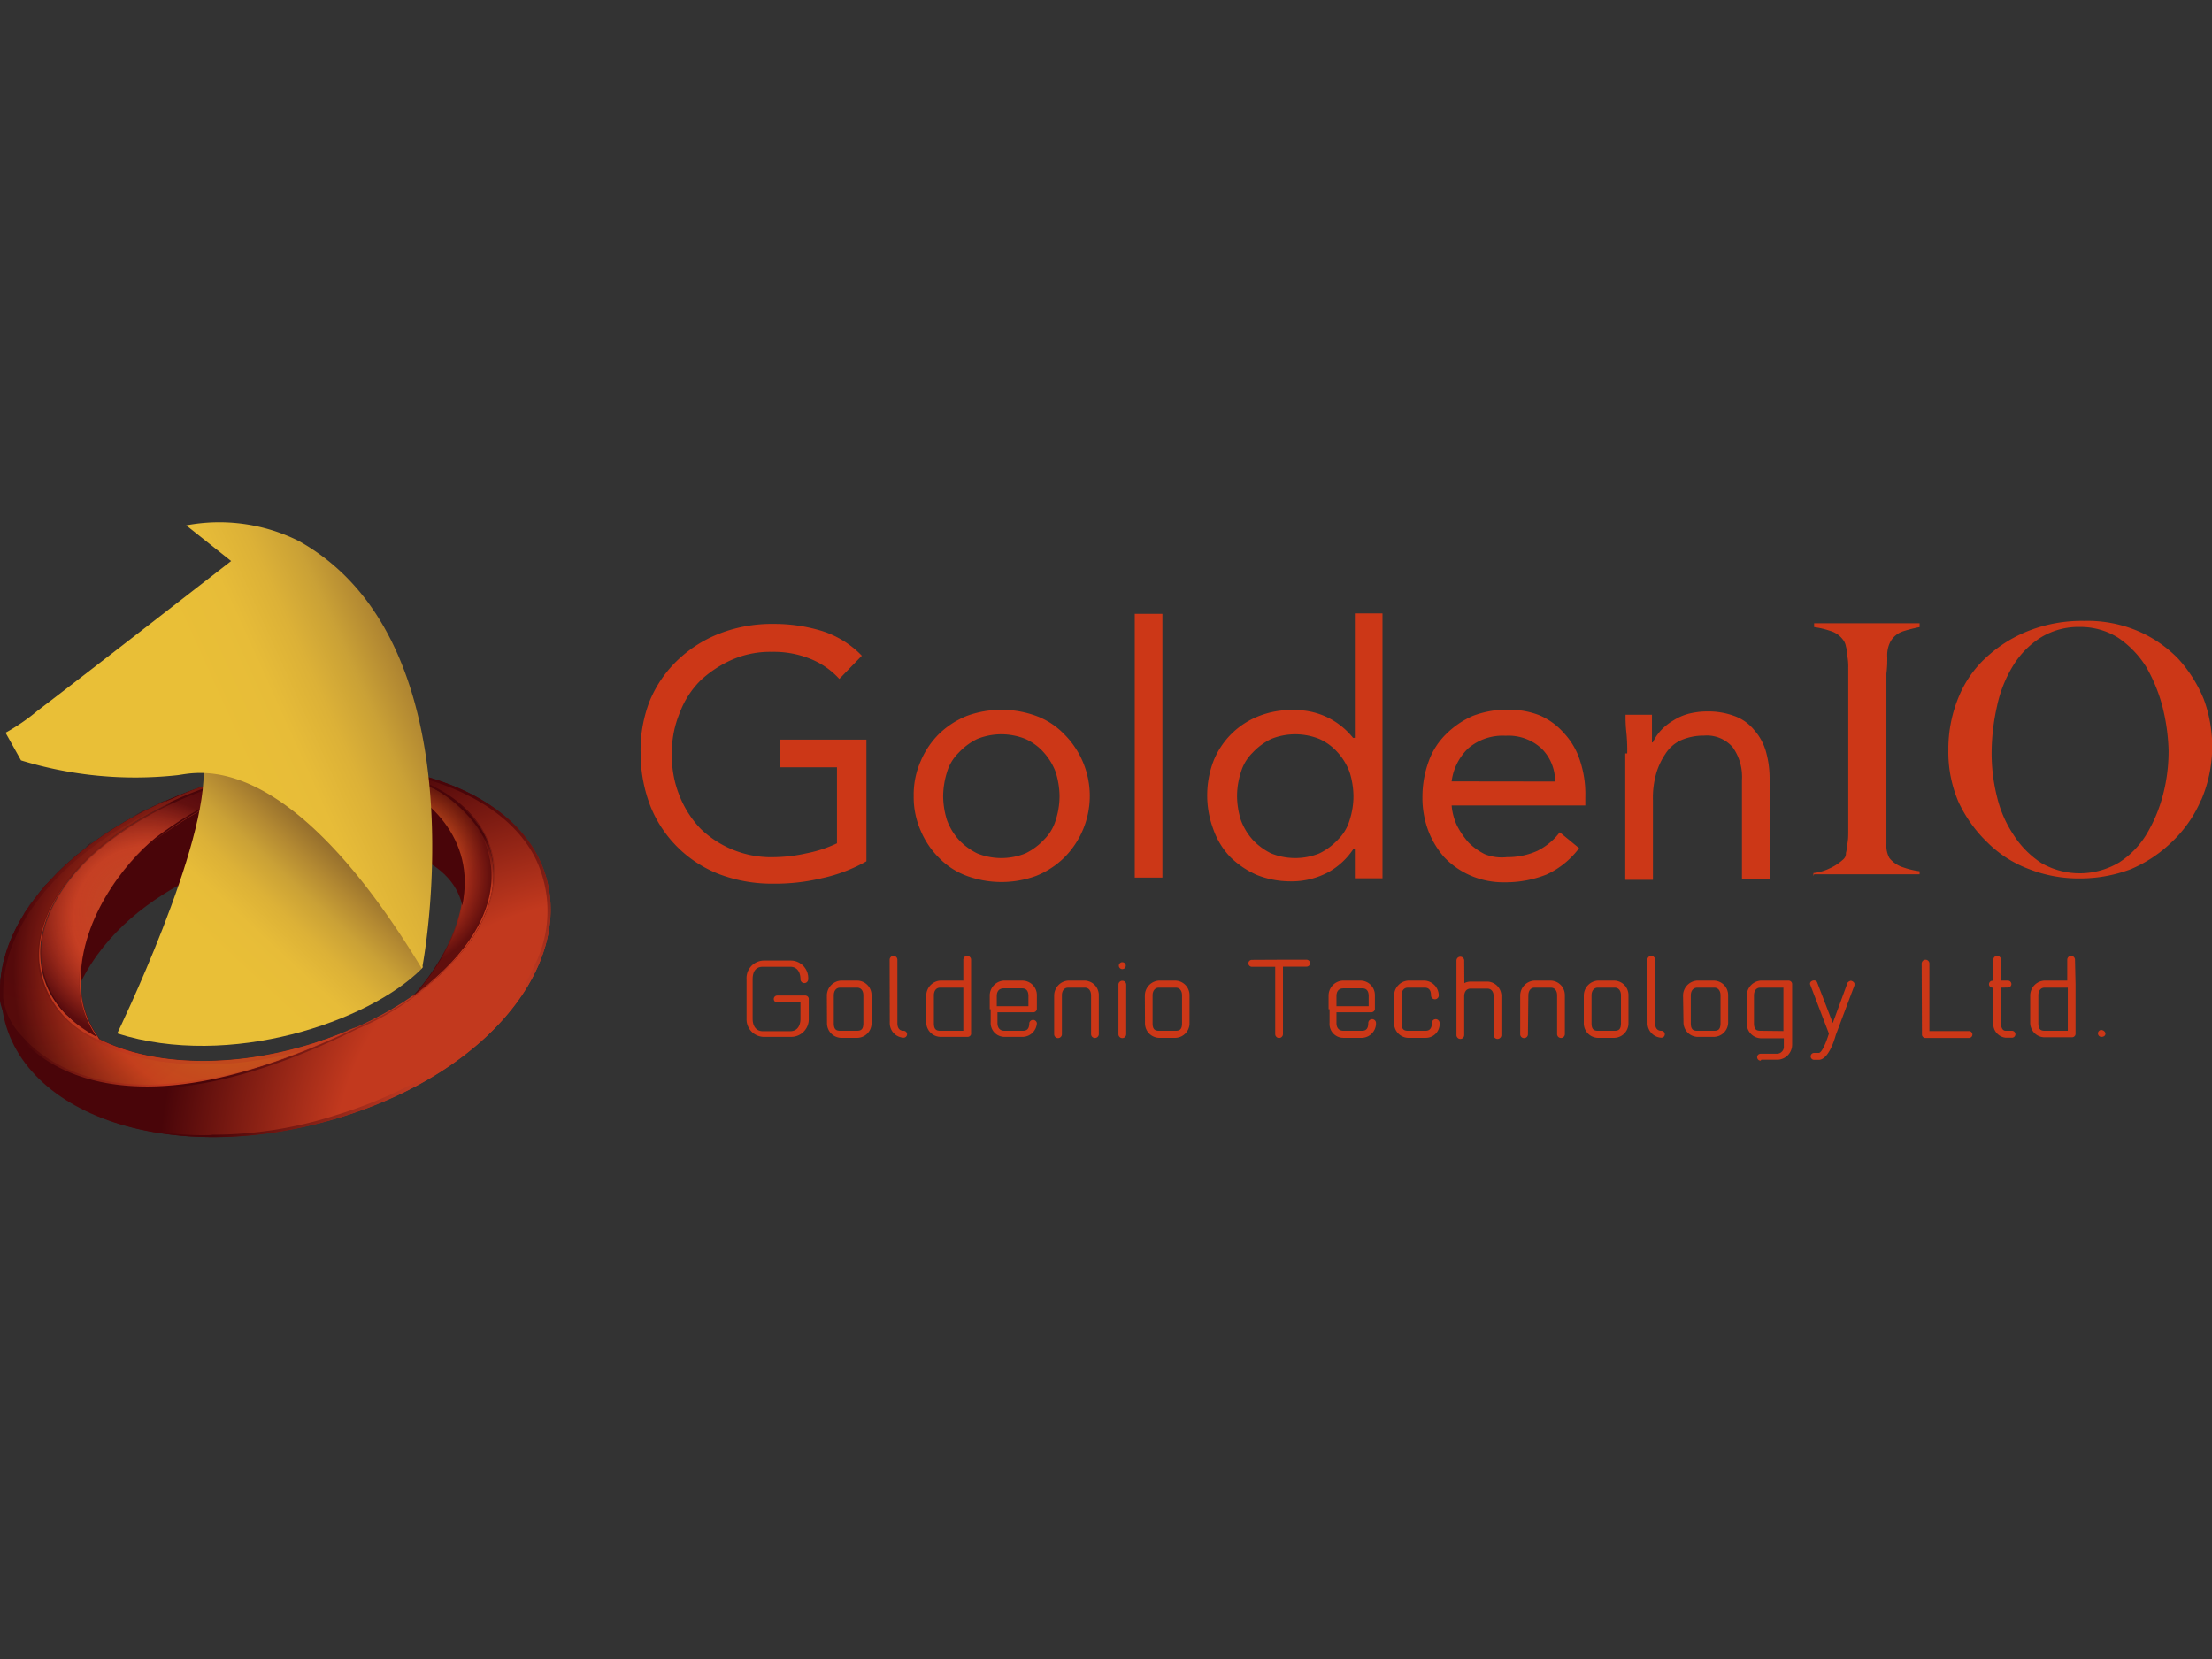 <svg xmlns="http://www.w3.org/2000/svg" xmlns:xlink="http://www.w3.org/1999/xlink" viewBox="0 0 160 120"><rect x="0" y="0" width="160" height="120" fill="#333333" stroke="none"/><defs><style>.cls-1,.cls-8{fill:none;}.cls-1{stroke:#b5b5b6;stroke-miterlimit:10;stroke-width:0.3px;}.cls-2{fill:url(#未命名漸層_4);}.cls-3{fill:url(#未命名漸層_4-2);}.cls-4{fill:url(#未命名漸層_4-3);}.cls-5{opacity:0.2;fill:url(#未命名漸層_11);}.cls-15,.cls-21,.cls-5{isolation:isolate;}.cls-6{fill:url(#未命名漸層_4-4);}.cls-7{fill:url(#未命名漸層_9);}.cls-9{fill:url(#未命名漸層_4-16);}.cls-10{fill:url(#未命名漸層_7);}.cls-11{fill:url(#未命名漸層_4-41);}.cls-12{fill:url(#未命名漸層_4-42);}.cls-13{fill:url(#未命名漸層_6);}.cls-14{fill:url(#未命名漸層_4-80);}.cls-15{opacity:0.7;fill:url(#未命名漸層_5);}.cls-16{fill:url(#未命名漸層_4-81);}.cls-17{fill:#490509;}.cls-18{fill:url(#未命名漸層_4-82);}.cls-19{fill:url(#未命名漸層_3);}.cls-20{fill:url(#未命名漸層_3-2);}.cls-21{opacity:0.1;fill:url(#未命名漸層_2);}.cls-22{fill:#cc3717;}</style><radialGradient id="未命名漸層_4" cx="448.62" cy="-1413.26" r="33.15" gradientTransform="matrix(0.75, 0, 0, -0.75, -296.18, -978.38)" gradientUnits="userSpaceOnUse"><stop offset="0" stop-color="#c2391e"/><stop offset="0.61" stop-color="#c2391e"/><stop offset="1" stop-color="#490509"/></radialGradient><radialGradient id="未命名漸層_4-2" cx="433.15" cy="-1388.94" r="9.12" xlink:href="#未命名漸層_4"/><radialGradient id="未命名漸層_4-3" cx="32.94" cy="-454.22" r="9.06" gradientTransform="matrix(1, 0, 0, -1, 0, -385)" xlink:href="#未命名漸層_4"/><radialGradient id="未命名漸層_11" cx="29.6" cy="-445.45" r="5.34" gradientTransform="matrix(1, 0, 0, -1, 0, -385)" gradientUnits="userSpaceOnUse"><stop offset="0.31" stop-color="#ec9c14"/><stop offset="1" stop-color="#c2391e"/></radialGradient><radialGradient id="未命名漸層_4-4" cx="419.4" cy="-1400.37" r="22.36" xlink:href="#未命名漸層_4"/><radialGradient id="未命名漸層_9" cx="419.4" cy="-1400.37" r="22.36" gradientTransform="matrix(0.75, 0, 0, -0.75, -296.18, -978.38)" gradientUnits="userSpaceOnUse"><stop offset="0" stop-color="#fff"/><stop offset="1" stop-color="#fff" stop-opacity="0"/></radialGradient><radialGradient id="未命名漸層_4-16" cx="398.77" cy="-1396.61" r="0.04" xlink:href="#未命名漸層_4"/><radialGradient id="未命名漸層_7" cx="448.62" cy="-1413.26" r="33.15" gradientTransform="matrix(0.75, 0, 0, -0.75, -296.18, -978.38)" gradientUnits="userSpaceOnUse"><stop offset="0.4" stop-color="#c2391e"/><stop offset="0.45" stop-color="#ba3821"/><stop offset="1" stop-color="#490509"/></radialGradient><radialGradient id="未命名漸層_4-41" cx="453.34" cy="-1417.65" r="43.11" xlink:href="#未命名漸層_4"/><radialGradient id="未命名漸層_4-42" cx="418.89" cy="-1396.2" r="22.36" xlink:href="#未命名漸層_4"/><radialGradient id="未命名漸層_6" cx="416.55" cy="-1398.15" r="20.41" gradientTransform="matrix(0.75, 0, 0, -0.75, -296.18, -978.38)" gradientUnits="userSpaceOnUse"><stop offset="0" stop-color="#be6c1c"/><stop offset="0.61" stop-color="#c2391e"/><stop offset="1" stop-color="#490509"/></radialGradient><radialGradient id="未命名漸層_4-80" cx="409.16" cy="-1393.26" r="11.73" xlink:href="#未命名漸層_4"/><radialGradient id="未命名漸層_5" cx="408.67" cy="-1392.42" r="15" gradientTransform="matrix(0.75, 0, 0, -0.75, -296.18, -978.38)" gradientUnits="userSpaceOnUse"><stop offset="0" stop-color="#be5326"/><stop offset="1" stop-color="#da3a30" stop-opacity="0"/></radialGradient><radialGradient id="未命名漸層_4-81" cx="21.54" cy="-1045.22" r="28.3" gradientTransform="matrix(1, 0, 0, -1, -16.72, -961.49)" xlink:href="#未命名漸層_4"/><radialGradient id="未命名漸層_4-82" cx="7.92" cy="-449.59" r="18.15" gradientTransform="matrix(1, 0, 0, -1, 0, -385)" xlink:href="#未命名漸層_4"/><linearGradient id="未命名漸層_3" x1="29.33" y1="-1035.01" x2="43.48" y2="-1019.7" gradientTransform="matrix(1, 0, 0, -1, -16.72, -961.49)" gradientUnits="userSpaceOnUse"><stop offset="0.27" stop-color="#e9bf37"/><stop offset="0.41" stop-color="#e7bc38"/><stop offset="0.52" stop-color="#dcb137"/><stop offset="0.62" stop-color="#caa136"/><stop offset="0.71" stop-color="#b38932"/><stop offset="0.81" stop-color="#946d2c"/><stop offset="0.89" stop-color="#704e23"/><stop offset="0.98" stop-color="#4a2a13"/><stop offset="1" stop-color="#40220f"/></linearGradient><linearGradient id="未命名漸層_3-2" x1="27.24" y1="-1020.67" x2="53.92" y2="-1008.62" xlink:href="#未命名漸層_3"/><radialGradient id="未命名漸層_2" cx="2.87" cy="-450.99" r="15.12" gradientTransform="matrix(1, 0, 0, -1, 0, -385)" gradientUnits="userSpaceOnUse"><stop offset="0.2" stop-color="#c2391e"/><stop offset="0.37" stop-color="#c33d1e"/><stop offset="0.52" stop-color="#c7481d"/><stop offset="0.66" stop-color="#cd581b"/><stop offset="0.8" stop-color="#d76f18"/><stop offset="0.94" stop-color="#e48d15"/><stop offset="1" stop-color="#ec9c14"/></radialGradient></defs><title>goldenio</title><g id="Silver"><g id="GoldenIO"><g id="logo"><path class="cls-1" d="M34.06,61c3.09,5.78-4.15,14.08-15,16.55C10,79.58,4.1,75.93,4.61,70.66c.45-4.43,5.39-9.37,11.72-11.95C23.46,55.9,31.59,56.35,34.06,61Z"/><path class="cls-2" d="M39,62.13c-2.69-5.55-11.61-8.08-20.7-6.23C8.54,57.92.07,64.6.07,71.67c0,8.41,11.39,13.07,24.35,9.2C36.19,77.33,42.14,68.64,39,62.13ZM22.79,75.43c-10.1,3.2-19.35.28-19.86-5.95-.45-5.55,6.4-11.33,14.81-13.3,7.85-1.85,15.43.06,17.45,4.54C37.37,65.78,32.21,72.45,22.79,75.43Z"/><path class="cls-3" d="M34.45,59.49a9.41,9.41,0,0,0-7.4-3.7c12.73,6.11,2.75,16.32,2.75,16.32C36.75,67.29,36.47,62,34.45,59.49Z"/><path class="cls-4" d="M34.45,59.49a9.41,9.41,0,0,0-7.4-3.7h.06a9.43,9.43,0,0,1,7,3.53c2.36,2.92,2.41,7.85-4.32,12.79C36.75,67.29,36.47,62,34.45,59.49Z"/><path class="cls-5" d="M34.4,59.66a9.88,9.88,0,0,0-7.24-3.87c12.68,6.11,2.69,16.32,2.69,16.32C36.47,67.12,36.36,62.24,34.4,59.66Z"/><path class="cls-6" d="M25.81,74.3a32.32,32.32,0,0,1-3.09,1.18c-10.1,3.14-19.35.22-19.86-6-.34-4.26,3.65-8.64,9.37-11.33L12,57.92h0C5.11,61,0,66.23,0,71.72v.39C.23,72.57,5.56,84.35,25.81,74.3Z"/><path class="cls-7" d="M11.45,78.18a12.92,12.92,0,0,1-8.75-3A9,9,0,0,1,.23,72v-.34c0-4.82,4.15-9.82,10.6-13-5.27,2.92-8.41,7-8.08,10.83.34,4.43,5.1,7.4,11.89,7.4a25.84,25.84,0,0,0,7-1,27.81,27.81,0,0,1-10.21,2.3Z"/><path class="cls-8" d="M9.71,59.55c-.34.17-.62.39-.9.56H8.76c-.28.22-.56.39-.84.62l-.06.06a9.77,9.77,0,0,0-.79.67.05.05,0,0,0-.06.06c-.11.11-.28.22-.39.34h0c-.11.11-.28.22-.39.34l-.06.06-.34.34-.06.06a1.49,1.49,0,0,0-.28.34L5.45,63a1.49,1.49,0,0,0-.28.34l-.06.06c-.11.11-.17.22-.28.34h0c-.06.11-.17.22-.28.39a.05.05,0,0,1-.06.06,4.68,4.68,0,0,0-.45.67.05.05,0,0,1-.06.06,4.18,4.18,0,0,0-.39.67.05.05,0,0,1-.06.06,2.74,2.74,0,0,0-.17.39v.06l-.17.34a.05.05,0,0,1-.06.06A2,2,0,0,1,3,66.9C3,67,3,67,2.93,67s-.06.22-.11.34,0,.06-.06.06a.83.83,0,0,0-.06.39v.06c.22-.06.22.06.22.17V68a.83.83,0,0,0-.06.39v.06c0,.11-.06.22-.06.34v.9c.5,6.23,9.76,9.14,19.86,5.95a4.4,4.4,0,0,0,.79-.28c.06,0,.06,0,.06-.06a3.9,3.9,0,0,0,.73-.28c.06,0,.06,0,.06-.06A3.9,3.9,0,0,0,25,74.7h.06a3.9,3.9,0,0,1,.73-.28c7.46-3.31,11.28-9.09,9.37-13.52-2-4.66-9.54-6.51-17.45-4.66a30.32,30.32,0,0,0-5.5,1.91,18.91,18.91,0,0,0-2.52,1.4Z"/><path class="cls-2" d="M9.55,59.1a11.87,11.87,0,0,1,1.18-.62C10.33,58.71,9.94,58.88,9.55,59.1Z"/><path class="cls-2" d="M11.4,58.15c.22-.11.39-.17.62-.28A2.07,2.07,0,0,1,11.4,58.15Z"/><path class="cls-2" d="M10.78,58.48c.22-.11.39-.17.62-.28A3,3,0,0,0,10.78,58.48Z"/><path class="cls-2" d="M5.23,62.13a2.81,2.81,0,0,1,.45-.39C5.51,61.91,5.34,62,5.23,62.13Z"/><path class="cls-2" d="M8.37,59.83c.39-.22.73-.45,1.12-.67C9.1,59.38,8.76,59.61,8.37,59.83Z"/><path class="cls-2" d="M5.73,61.74c.17-.17.34-.28.45-.39C6,61.46,5.9,61.63,5.73,61.74Z"/><path class="cls-2" d="M7.25,60.56a6.86,6.86,0,0,1,1.07-.67A8.14,8.14,0,0,0,7.25,60.56Z"/><path class="cls-2" d="M6.69,61c.17-.11.34-.28.5-.39A5.43,5.43,0,0,1,6.69,61Z"/><path class="cls-2" d="M3.15,67.12c0-.06,0-.06.06-.06S3.15,67.07,3.15,67.12Z"/><path class="cls-2" d="M24.36,74.87c-.06,0-.06,0-.06.06Z"/><path class="cls-2" d="M23.63,75.2c-.06,0-.06,0-.06.06S23.57,75.2,23.63,75.2Z"/><path class="cls-9" d="M2.93,69.14v-.06C2.87,69.09,2.93,69.09,2.93,69.14Z"/><path class="cls-2" d="M.57,68.58a2.73,2.73,0,0,1,.17-.39C.63,68.3.63,68.47.57,68.58Z"/><path class="cls-2" d="M.29,69.59A3.57,3.57,0,0,1,.4,69.2C.35,69.37.35,69.42.29,69.59Z"/><path class="cls-2" d="M.74,68.13c.06-.17.11-.28.17-.45C.85,67.85.79,68,.74,68.13Z"/><path class="cls-2" d="M.18,70.15a1.24,1.24,0,0,0,.06-.45A1.39,1.39,0,0,1,.18,70.15Z"/><path class="cls-2" d="M3.26,66.73c0-.06,0-.06.06-.06A.05.05,0,0,0,3.26,66.73Z"/><path class="cls-2" d="M.4,69.14a1.47,1.47,0,0,1,.17-.45A3.86,3.86,0,0,0,.4,69.14Z"/><path class="cls-2" d="M.12,70.6c0-.17.06-.28.06-.39A1.1,1.1,0,0,0,.12,70.6Z"/><path class="cls-2" d="M0,71.11c0-.17.06-.28.06-.45A1.09,1.09,0,0,1,0,71.11Z"/><path class="cls-2" d="M1.47,66.62a2,2,0,0,1,.28-.45A1.41,1.41,0,0,0,1.47,66.62Z"/><path class="cls-2" d="M3.09,64.26a1.31,1.31,0,0,1,.39-.39Z"/><path class="cls-2" d="M2.7,64.77A2.44,2.44,0,0,1,3,64.38C2.93,64.49,2.81,64.66,2.7,64.77Z"/><path class="cls-2" d="M3.49,63.87a2.59,2.59,0,0,1,.39-.39A1.31,1.31,0,0,0,3.49,63.87Z"/><path class="cls-2" d="M2.37,65.22a2.37,2.37,0,0,1,.28-.39A2.37,2.37,0,0,0,2.37,65.22Z"/><path class="cls-2" d="M4.78,62.58a2.81,2.81,0,0,1,.45-.39C5.06,62.24,4.95,62.41,4.78,62.58Z"/><path class="cls-2" d="M1,67.57c.17-.28.28-.56.45-.9C1.24,67,1.08,67.29,1,67.57Z"/><path class="cls-2" d="M1.69,66.17A1,1,0,0,1,2,65.78C1.92,65.89,1.8,66,1.69,66.17Z"/><path class="cls-2" d="M2,65.67c.11-.17.17-.28.28-.45A3.13,3.13,0,0,1,2,65.67Z"/><path class="cls-2" d="M6.18,61.29a3.21,3.21,0,0,0,.45-.39A1,1,0,0,1,6.18,61.29Z"/><path class="cls-2" d="M4.72,64a.05.05,0,0,1,.06-.06A.05.05,0,0,0,4.72,64Z"/><path class="cls-2" d="M4.22,64.77a.05.05,0,0,1,.06-.06A.05.05,0,0,0,4.22,64.77Z"/><path class="cls-2" d="M7.08,61.46Z"/><path class="cls-2" d="M4.72,62.58l-.79.79A10.31,10.31,0,0,1,4.72,62.58Z"/><path class="cls-2" d="M3.77,65.55a.05.05,0,0,1,.06-.06C3.77,65.5,3.77,65.5,3.77,65.55Z"/><path class="cls-2" d="M3.43,66.34a.05.05,0,0,1,.06-.06C3.43,66.28,3.43,66.28,3.43,66.34Z"/><path class="cls-10" d="M39,62.13c-2.69-5.55-11.61-8.08-20.7-6.23a33.5,33.5,0,0,0-6.23,2h0l.28.22h0a27.6,27.6,0,0,1,5.5-1.91c7.85-1.85,15.43.06,17.45,4.54s-1.85,10.21-9.37,13.52h0C7,83.62.68,75.15.18,72.51.91,80.36,12,84.63,24.47,80.87,36.19,77.33,42.14,68.64,39,62.13Z"/><path class="cls-11" d="M15.32,82.1A19.53,19.53,0,0,1,4.83,79.47,9.51,9.51,0,0,1,.51,74.08c1.29,2.08,4.43,4.66,10.15,4.66h0c4.32,0,9.42-1.46,15.2-4.32A20,20,0,0,0,34.12,68c1.74-2.52,2.13-5.16,1.12-7.35-1.07-2.36-3.59-4.1-7.07-4.88,5,.79,9,3.09,10.6,6.4a8.74,8.74,0,0,1-.06,7.57c-2.08,4.77-7.46,8.81-14.47,10.94a29.28,29.28,0,0,1-8.92,1.4Z"/><path class="cls-12" d="M6.69,61.79c.11-.11.28-.22.39-.34A2.44,2.44,0,0,1,6.69,61.79Z"/><path class="cls-12" d="M.4,69.2c0-.06,0-.06.06-.06S.4,69.14.4,69.2Z"/><path class="cls-12" d="M2.31,65.27a.05.05,0,0,1,.06-.06Z"/><path class="cls-12" d="M3,64.32a.05.05,0,0,1,.06-.06Z"/><path class="cls-12" d="M.07,72.57c0-.17-.06-.28-.06-.45A1.39,1.39,0,0,0,.07,72.57Z"/><path class="cls-12" d="M2.65,64.82h0C2.7,64.77,2.65,64.77,2.65,64.82Z"/><path class="cls-12" d="M2,65.78a.05.05,0,0,1,.06-.06C2,65.67,2,65.72,2,65.78Z"/><path class="cls-12" d="M6.35,62.13a2.44,2.44,0,0,1,.39-.34A2.44,2.44,0,0,1,6.35,62.13Z"/><path class="cls-12" d="M.23,69.65c0-.06,0-.06.06-.06A.05.05,0,0,1,.23,69.65Z"/><path class="cls-12" d="M8.82,60.11a4.84,4.84,0,0,1,.9-.56A7.86,7.86,0,0,0,8.82,60.11Z"/><path class="cls-12" d="M.91,67.68c0-.06.06-.06.06-.11S1,67.68.91,67.68Z"/><path class="cls-12" d="M12.24,58.09a26.86,26.86,0,0,0-2.52,1.4C10.56,59,11.4,58.54,12.24,58.09Z"/><path class="cls-12" d="M.57,68.69c0-.06.06-.06.06-.11S.57,68.64.57,68.69Z"/><path class="cls-12" d="M3.82,63.48l.06-.06Z"/><path class="cls-12" d="M.12,70.21V70.1C.18,70.15.12,70.15.12,70.21Z"/><path class="cls-12" d="M1.41,66.73a.05.05,0,0,1,.06-.06A.05.05,0,0,0,1.41,66.73Z"/><path class="cls-12" d="M7.13,61.4c.28-.22.5-.45.79-.67C7.64,61,7.36,61.18,7.13,61.4Z"/><path class="cls-12" d="M8,60.78a8,8,0,0,1,.84-.62A3.27,3.27,0,0,0,8,60.78Z"/><path class="cls-12" d="M23.51,75.2a4.4,4.4,0,0,0-.79.28C23,75.37,23.29,75.31,23.51,75.2Z"/><path class="cls-12" d="M3.77,65.5c.11-.22.28-.45.39-.67C4,65,3.94,65.22,3.77,65.5Z"/><path class="cls-12" d="M24.36,74.92a6.29,6.29,0,0,0-.73.28A2.82,2.82,0,0,1,24.36,74.92Z"/><path class="cls-12" d="M4.22,64.71c.17-.22.28-.45.45-.67C4.55,64.21,4.39,64.43,4.22,64.71Z"/><path class="cls-12" d="M25.09,74.58c-.22.11-.45.17-.73.28C24.64,74.75,24.86,74.7,25.09,74.58Z"/><path class="cls-12" d="M3.26,66.68a2,2,0,0,1,.17-.39A2.73,2.73,0,0,0,3.26,66.68Z"/><path class="cls-12" d="M3,67.85c0-.11.06-.22.06-.34A.71.71,0,0,1,3,67.85Z"/><path class="cls-12" d="M3,67.46a.83.83,0,0,0,.06-.39A.46.46,0,0,1,3,67.46Z"/><path class="cls-12" d="M25.81,74.3a2.82,2.82,0,0,1-.73.28A6.29,6.29,0,0,1,25.81,74.3Z"/><path class="cls-12" d="M3.6,65.89a2.74,2.74,0,0,0,.17-.39A2.73,2.73,0,0,1,3.6,65.89Z"/><path class="cls-12" d="M2.93,68.64A.71.71,0,0,1,3,68.3.71.71,0,0,0,2.93,68.64Z"/><path class="cls-12" d="M4.72,62.58a.05.05,0,0,0,.06-.06Z"/><path class="cls-12" d="M2.93,68.25c0-.11.06-.22.06-.39A1.1,1.1,0,0,0,2.93,68.25Z"/><path class="cls-12" d="M3.49,66.23c.06-.11.06-.22.17-.34A.48.48,0,0,0,3.49,66.23Z"/><path class="cls-12" d="M5.68,62.86A1.49,1.49,0,0,0,6,62.52,1.49,1.49,0,0,1,5.68,62.86Z"/><path class="cls-12" d="M6,62.47l.34-.34C6.24,62.24,6.07,62.36,6,62.47Z"/><path class="cls-12" d="M5.34,63.2c.11-.11.17-.22.28-.34A1.49,1.49,0,0,1,5.34,63.2Z"/><path class="cls-12" d="M4.72,63.93c.06-.11.17-.22.28-.39A1,1,0,0,1,4.72,63.93Z"/><path class="cls-12" d="M3.15,67.07c.06-.11.06-.22.11-.34A.8.8,0,0,1,3.15,67.07Z"/><path class="cls-12" d="M5.06,63.59a1.49,1.49,0,0,1,.28-.34A1.49,1.49,0,0,0,5.06,63.59Z"/><path class="cls-13" d="M22.79,75.43c-10.1,3.2-19.35.28-19.86-5.95-.34-4.21,3.59-8.58,9.2-11.33h0c.06,0,.06-.06.11-.06a.05.05,0,0,0,.06-.06h0a27.13,27.13,0,0,1,4.43-1.63L18.3,56c-.22.06-1.68.34-2.13.45a18.15,18.15,0,0,0-2.75.9c-.17.06-1,.45-1.29.56h0a.05.05,0,0,0-.06.06H11.9C5.11,61,0,66.23,0,71.67v.39c-.28,1.85,5.55,12.29,25.8,2.19A24.27,24.27,0,0,1,22.79,75.43Z"/><path class="cls-14" d="M12,61.91c7.69-5.5,13.07-6.11,15.37-6.06-.06-.06-.17-.06-.22-.11a24.35,24.35,0,0,0-9.37.45c-8.41,2-15.26,7.74-14.81,13.3.17,2.47,1.8,4.43,4.26,5.67C7.19,75.15,2,69,12,61.91Z"/><path class="cls-15" d="M6.91,74.92A7,7,0,0,1,3,69.48c-.22-2.58,1.23-5.39,4-7.85a24.46,24.46,0,0,1,10.66-5.27,27.85,27.85,0,0,1,6-.73,18.58,18.58,0,0,1,3.09.22c-2.64.06-7.85,1.07-14.87,6.11-3.76,2.58-5.78,5.33-6.11,8.19A7.26,7.26,0,0,0,6.91,74.92Z"/><path class="cls-16" d="M7.19,75.2,7,75.15a6.8,6.8,0,0,1-4.15-5.61C2.65,66.9,4.1,64,7,61.57a25.38,25.38,0,0,1,10.71-5.33,27.78,27.78,0,0,1,5.95-.73,16.92,16.92,0,0,1,3.42.28h0a.21.21,0,0,0,.17.06l.28.11h-.28C24.75,56,19.42,56.75,12,62c-3.65,2.52-5.67,5.27-6.11,8.13a10.37,10.37,0,0,0-.06,1.29A6.46,6.46,0,0,0,7.08,75ZM23.63,55.51a26.86,26.86,0,0,0-5.89.73A26,26,0,0,0,7,61.51C4.16,64,2.7,66.84,2.93,69.42,3.09,71.78,4.55,73.69,7,75a6.85,6.85,0,0,1-1.18-4.88c.39-2.86,2.41-5.67,6.06-8.25,7.35-5.22,12.79-6,15.37-6-.06,0-.17-.11-.17-.11A17.14,17.14,0,0,0,23.63,55.51Z"/><path class="cls-17" d="M27.27,55.9h0c-2.3,0-8-1.12-15.6,4.38C9.6,61.74,6,65.89,5.84,70.6v.45c3.65-7.35,13-9.7,16.66-10.1s10,.39,10.94,4.54C34.45,60.62,31,57.53,27.27,55.9Z"/><path class="cls-18" d="M11.73,60.39c4.43-3.14,8.36-4.49,12.79-4.49.67,0,1.29,0,1.85.06.39.06.73,0,.9.06,2.19,1,5.27,3,6.17,6.68C33,60.34,31.31,57.92,27.33,56h0c-2.3,0-8-1.12-15.6,4.38a13.54,13.54,0,0,0-4.32,4.94A13.23,13.23,0,0,1,11.73,60.39Z"/><path class="cls-19" d="M30.58,69.93C22.79,54.5,14.71,55.34,14.71,55.34,15.16,61,8.48,74.75,8.48,74.75c8.13,2.58,18.18-.84,22-4.66.17-.17.11-.17.11-.17Z"/><path class="cls-20" d="M21.61,39.13A12.88,12.88,0,0,0,13.47,38l3.25,2.58S5.45,49.34,2.7,51.42A14.68,14.68,0,0,1,.4,53l1.12,2a28.15,28.15,0,0,0,11.33,1.07c1.4-.17,7.91-2.13,17.67,14C30.58,69.93,35,46.59,21.61,39.13Z"/><path class="cls-21" d="M10.72,78.46c-5.27,0-8-2.19-9.14-3.53A4.82,4.82,0,0,1,.23,72.17h0v-.39c0-4.82,4.1-9.82,10.6-13-5.22,2.86-8.36,7-8.08,10.83C3.09,74,7.92,77,14.71,77a26.63,26.63,0,0,0,7.12-1,30.54,30.54,0,0,1-11.11,2.47Z"/></g><g id="logotype"><path class="cls-22" d="M62.67,62.3a11.45,11.45,0,0,1-3.25,1.23,14.38,14.38,0,0,1-3.48.39,10.79,10.79,0,0,1-3.87-.67,8.76,8.76,0,0,1-5-4.88,10.49,10.49,0,0,1-.73-3.81A9.71,9.71,0,0,1,47,50.69a8.61,8.61,0,0,1,2.08-3,9.2,9.2,0,0,1,3.09-1.91A10.48,10.48,0,0,1,56,45.13a11.75,11.75,0,0,1,3.42.5,6.89,6.89,0,0,1,2.92,1.8l-1.63,1.68a5.69,5.69,0,0,0-2.24-1.51,7.05,7.05,0,0,0-2.64-.45,6.86,6.86,0,0,0-2.86.56,8.19,8.19,0,0,0-2.3,1.51,6.54,6.54,0,0,0-1.51,2.36,7.39,7.39,0,0,0-.56,3,7.58,7.58,0,0,0,.56,3,7.39,7.39,0,0,0,1.51,2.36A7.35,7.35,0,0,0,56.05,62a11.19,11.19,0,0,0,2.3-.28A9.21,9.21,0,0,0,60.54,61v-5.5H56.39v-2h6.28V62.3Z"/><path class="cls-22" d="M66.09,57.59a6,6,0,0,1,.5-2.52,6.11,6.11,0,0,1,1.35-2,6.23,6.23,0,0,1,2-1.29,7.32,7.32,0,0,1,5,0,5.43,5.43,0,0,1,2,1.29,6.31,6.31,0,0,1,0,9,6.23,6.23,0,0,1-2,1.29,7.32,7.32,0,0,1-5,0,5.43,5.43,0,0,1-2-1.29,6.11,6.11,0,0,1-1.35-2A6,6,0,0,1,66.09,57.59Zm2.13,0a5.94,5.94,0,0,0,.28,1.74,4.45,4.45,0,0,0,.84,1.4,4.53,4.53,0,0,0,1.35,1,4.66,4.66,0,0,0,3.48,0,4.53,4.53,0,0,0,1.35-1,3.25,3.25,0,0,0,.84-1.4,5.65,5.65,0,0,0,.28-1.74,5.94,5.94,0,0,0-.28-1.74,4.45,4.45,0,0,0-.84-1.4,3.91,3.91,0,0,0-1.35-1,4.66,4.66,0,0,0-3.48,0,4.53,4.53,0,0,0-1.35,1,3.25,3.25,0,0,0-.84,1.4A5.94,5.94,0,0,0,68.22,57.59Z"/><path class="cls-22" d="M82.08,44.4h2V63.48h-2Z"/><path class="cls-22" d="M97.9,61.4h0a5.19,5.19,0,0,1-1.8,1.68,5.61,5.61,0,0,1-2.8.67,6.52,6.52,0,0,1-2.36-.45A6.36,6.36,0,0,1,89,62a5.54,5.54,0,0,1-1.23-2,7,7,0,0,1,0-4.94,5.8,5.8,0,0,1,3.25-3.25,6.41,6.41,0,0,1,2.58-.45,5.38,5.38,0,0,1,2.36.5,5.44,5.44,0,0,1,1.91,1.51H98v-9h2V63.53H98V61.4Zm0-3.81a5.94,5.94,0,0,0-.28-1.74,4.45,4.45,0,0,0-.84-1.4,3.91,3.91,0,0,0-1.35-1,4.66,4.66,0,0,0-3.48,0,4.53,4.53,0,0,0-1.35,1,3.25,3.25,0,0,0-.84,1.4,5.65,5.65,0,0,0-.28,1.74,5.94,5.94,0,0,0,.28,1.74,4.45,4.45,0,0,0,.84,1.4,4.53,4.53,0,0,0,1.35,1,4.66,4.66,0,0,0,3.48,0,4.53,4.53,0,0,0,1.35-1,3.25,3.25,0,0,0,.84-1.4A5.65,5.65,0,0,0,97.9,57.59Z"/><path class="cls-22" d="M114.22,61.35a6.12,6.12,0,0,1-2.36,1.91,8,8,0,0,1-3,.56,6,6,0,0,1-2.52-.5A5.87,5.87,0,0,1,104.46,62a6.32,6.32,0,0,1-1.18-2,6.8,6.8,0,0,1-.39-2.41,7.46,7.46,0,0,1,.45-2.52,5.21,5.21,0,0,1,1.29-2,6.36,6.36,0,0,1,1.91-1.29,6.9,6.9,0,0,1,2.47-.45,6.2,6.2,0,0,1,2.3.39A4.91,4.91,0,0,1,113.1,53a5.24,5.24,0,0,1,1.18,2,7.67,7.67,0,0,1,.39,2.64v.62H105a4.33,4.33,0,0,0,.39,1.46,6,6,0,0,0,.84,1.23,4.49,4.49,0,0,0,1.18.84A3.32,3.32,0,0,0,109,62a5.24,5.24,0,0,0,2.19-.45,4.55,4.55,0,0,0,1.63-1.35Zm-1.74-4.82a3.29,3.29,0,0,0-1-2.41,3.53,3.53,0,0,0-2.58-.9,3.82,3.82,0,0,0-2.69.9A4,4,0,0,0,105,56.52Z"/><path class="cls-22" d="M117.7,54.5a12.69,12.69,0,0,0-.06-1.51,10.37,10.37,0,0,1-.06-1.29h1.91v2h.06a3.66,3.66,0,0,1,.56-.84,3.92,3.92,0,0,1,.9-.73,4,4,0,0,1,1.12-.5,5.53,5.53,0,0,1,1.35-.17,5.44,5.44,0,0,1,2,.34,3.24,3.24,0,0,1,1.4,1,4,4,0,0,1,.84,1.51,7.21,7.21,0,0,1,.28,2v7.29h-2V56.41a3.68,3.68,0,0,0-.67-2.36,2.47,2.47,0,0,0-2.08-.84,4.1,4.1,0,0,0-1.68.34,2.63,2.63,0,0,0-1.12,1,5,5,0,0,0-.67,1.46,6.44,6.44,0,0,0-.22,1.85v5.78h-2V54.5Z"/><path class="cls-22" d="M131.17,63.37v-.22a3.63,3.63,0,0,0,1.18-.34,3.69,3.69,0,0,0,1-.67.55.55,0,0,0,.17-.45c.06-.17.06-.39.11-.67s.06-.5.06-.79V48.33a4.25,4.25,0,0,0-.06-.84,2.84,2.84,0,0,0-.11-.73,1.06,1.06,0,0,0-.22-.5,1.73,1.73,0,0,0-.9-.62,6.06,6.06,0,0,0-1.18-.28v-.28h7.63v.28a10.91,10.91,0,0,0-1.12.28,1.63,1.63,0,0,0-1,.79,2.14,2.14,0,0,0-.22,1.07,8.69,8.69,0,0,1-.06,1.23V61.07a1.81,1.81,0,0,0,.22,1,2.08,2.08,0,0,0,1,.67,5.85,5.85,0,0,0,1.18.28v.22h-7.63Z"/><path class="cls-22" d="M159.21,57.87a9.17,9.17,0,0,1-2.08,3,9.7,9.7,0,0,1-3,2,10.31,10.31,0,0,1-3.7.67,9.8,9.8,0,0,1-3.65-.67,8.44,8.44,0,0,1-3-1.91A9.86,9.86,0,0,1,141.66,58a9.17,9.17,0,0,1-.73-3.76,9.81,9.81,0,0,1,.79-3.93,8,8,0,0,1,2.13-2.92A9.7,9.7,0,0,1,147,45.53a10.58,10.58,0,0,1,3.76-.62,9.35,9.35,0,0,1,3.87.73,9,9,0,0,1,2.92,2,9.91,9.91,0,0,1,1.85,2.92,9.87,9.87,0,0,1-.17,7.29Zm-2.8-6.79a11.8,11.8,0,0,0-1.18-2.86,7.12,7.12,0,0,0-2-2.08,5.13,5.13,0,0,0-2.8-.79,5.19,5.19,0,0,0-2.86.79,6.33,6.33,0,0,0-2,2.08,9.23,9.23,0,0,0-1.12,2.86,15.64,15.64,0,0,0-.39,3.25,13,13,0,0,0,.39,3.31,8.53,8.53,0,0,0,1.23,2.8,6.74,6.74,0,0,0,2,2,5.57,5.57,0,0,0,5.61-.06,6.33,6.33,0,0,0,2-2.08,10.94,10.94,0,0,0,1.18-2.86,12.48,12.48,0,0,0,.39-3.2A14.63,14.63,0,0,0,156.41,51.08Z"/><path class="cls-22" d="M58.46,70.83a.28.28,0,0,1-.56,0c0-.56-.28-.9-.73-.9h-2c-.45,0-.73.28-.73.9v2.86c0,.56.28.9.73.9h2c.45,0,.73-.34.73-.9V72.51H56.22a.25.25,0,1,1,0-.5h2a.26.26,0,0,1,.28.22v1.46A1.27,1.27,0,0,1,57.23,75h-2A1.27,1.27,0,0,1,54,73.69V70.83a1.27,1.27,0,0,1,1.23-1.35h2A1.27,1.27,0,0,1,58.46,70.83Z"/><path class="cls-22" d="M59.81,72a1.09,1.09,0,0,1,1-1.07h1.23a1.05,1.05,0,0,1,1,1.07v2a1.05,1.05,0,0,1-1,1.07H60.82a1.05,1.05,0,0,1-1-1.07Zm.5,0v2c0,.39.11.56.45.56H62c.34,0,.45-.17.45-.56V72c0-.34-.17-.56-.45-.56H60.76C60.48,71.44,60.31,71.67,60.31,72Z"/><path class="cls-22" d="M64.35,69.42a.28.28,0,0,1,.56,0V74c0,.39.17.56.45.56a.25.25,0,1,1,0,.5,1.05,1.05,0,0,1-1-1.07Z"/><path class="cls-22" d="M70.24,71.22v3.59A.26.26,0,0,1,70,75H68A1.05,1.05,0,0,1,67,74V72a1.09,1.09,0,0,1,1-1.07h1.68V69.42a.28.28,0,0,1,.56,0Zm-.56.22H68c-.28,0-.45.22-.45.56v2c0,.39.11.56.45.56h1.68Z"/><path class="cls-22" d="M71.59,73V72a1.09,1.09,0,0,1,1-1.07h1.35A1.05,1.05,0,0,1,75,72v1a.26.26,0,0,1-.28.22H72.15V74c0,.34.17.56.5.56H74c.34,0,.45-.22.45-.56A.28.28,0,0,1,75,74,1.05,1.05,0,0,1,74,75H72.66a1,1,0,0,1-1-1.07V73Zm.5-.22h2.3v-.73c0-.39-.17-.56-.45-.56H72.6c-.34,0-.5.22-.5.56v.73Z"/><path class="cls-22" d="M76.81,74.81a.28.28,0,0,1-.56,0V72a1.09,1.09,0,0,1,1-1.07h1.23a1.05,1.05,0,0,1,1,1.07v2.8a.28.28,0,0,1-.56,0V72c0-.34-.17-.56-.45-.56H77.26c-.28,0-.45.22-.45.56Z"/><path class="cls-22" d="M80.9,71.22a.28.28,0,0,1,.56,0v3.59a.28.28,0,0,1-.56,0Zm.28-1.12a.25.25,0,1,1,0-.5h0a.25.25,0,1,1,0,.5Z"/><path class="cls-22" d="M82.81,72a1.09,1.09,0,0,1,1-1.07h1.23a1.05,1.05,0,0,1,1,1.07v2a1.05,1.05,0,0,1-1,1.07H83.82a1.05,1.05,0,0,1-1-1.07Zm.56,0v2c0,.39.11.56.45.56h1.23c.34,0,.45-.17.45-.56V72c0-.34-.17-.56-.45-.56H83.82C83.54,71.44,83.37,71.67,83.37,72Z"/><path class="cls-22" d="M92.51,69.42h2a.25.25,0,1,1,0,.5H92.8v4.88a.28.28,0,0,1-.56,0V69.93H90.55a.25.25,0,1,1,0-.5Z"/><path class="cls-22" d="M96.1,73V72a1.09,1.09,0,0,1,1-1.07h1.35a1.05,1.05,0,0,1,1,1.07v1a.26.26,0,0,1-.28.22H96.67V74c0,.34.17.56.5.56h1.35c.34,0,.45-.22.45-.56a.28.28,0,0,1,.56,0,1.05,1.05,0,0,1-1,1.07H97.17a1,1,0,0,1-1-1.07V73Zm.56-.22H99v-.73c0-.39-.17-.56-.45-.56H97.17c-.34,0-.5.22-.5.56v.73Z"/><path class="cls-22" d="M104.07,72a.28.28,0,0,1-.56,0c0-.39-.17-.56-.45-.56h-1.23c-.28,0-.45.22-.45.56v2c0,.39.11.56.45.56h1.29c.28,0,.45-.17.45-.56a.28.28,0,0,1,.56,0,1,1,0,0,1-1,1.07h-1.29a1.05,1.05,0,0,1-1-1.07V72a1.09,1.09,0,0,1,1-1.07h1.23A1.09,1.09,0,0,1,104.07,72Z"/><path class="cls-22" d="M105.92,71.11a1.06,1.06,0,0,1,.45-.11h1.23a1.05,1.05,0,0,1,1,1.07v2.8a.28.28,0,0,1-.56,0v-2.8c0-.34-.17-.56-.45-.56h-1.23c-.28,0-.45.22-.45.56v2.8a.28.28,0,0,1-.56,0V69.48a.28.28,0,0,1,.56,0Z"/><path class="cls-22" d="M110.52,74.81a.28.28,0,0,1-.56,0V72a1.09,1.09,0,0,1,1-1.07h1.23a1.05,1.05,0,0,1,1,1.07v2.8a.28.28,0,0,1-.56,0V72c0-.34-.17-.56-.45-.56H111c-.28,0-.45.22-.45.56Z"/><path class="cls-22" d="M114.56,72a1.09,1.09,0,0,1,1-1.07h1.23a1.05,1.05,0,0,1,1,1.07v2a1.05,1.05,0,0,1-1,1.07h-1.23a1.05,1.05,0,0,1-1-1.07Zm.56,0v2c0,.39.11.56.45.56h1.23c.34,0,.45-.17.45-.56V72c0-.34-.17-.56-.45-.56h-1.23C115.29,71.44,115.12,71.67,115.12,72Z"/><path class="cls-22" d="M119.16,69.42a.28.28,0,0,1,.56,0V74c0,.39.17.56.45.56a.25.25,0,1,1,0,.5,1.05,1.05,0,0,1-1-1.07Z"/><path class="cls-22" d="M121.74,72a1.09,1.09,0,0,1,1-1.07H124A1.05,1.05,0,0,1,125,72v2A1.05,1.05,0,0,1,124,75h-1.23a1.05,1.05,0,0,1-1-1.07Zm.56,0v2c0,.39.11.56.45.56H124c.34,0,.45-.17.45-.56V72c0-.34-.17-.56-.45-.56h-1.23C122.47,71.44,122.3,71.67,122.3,72Z"/><path class="cls-22" d="M127.35,76.72a.25.25,0,1,1,0-.5h1.23a.51.51,0,0,0,.45-.56v-.56h-1.68a1.05,1.05,0,0,1-1-1.07V72a1.09,1.09,0,0,1,1-1.07h2a.26.26,0,0,1,.28.22v4.43a1.09,1.09,0,0,1-1,1.07h-1.23ZM129,74.58V71.44h-1.68c-.28,0-.45.22-.45.56v2c0,.39.11.56.45.56Z"/><path class="cls-22" d="M133.86,70.94c.11,0,.28.11.28.22v.11l-1.35,3.59c-.28,1-.73,1.8-1.23,1.8h-.34a.25.25,0,1,1,0-.5h.34c.17,0,.45-.5.73-1.4l-1.35-3.53c-.11-.28.39-.45.5-.17L132.57,74l1.07-2.92A.43.43,0,0,1,133.86,70.94Z"/><path class="cls-22" d="M139,69.7a.28.28,0,0,1,.56,0v4.88h2.86a.25.25,0,1,1,0,.5H139.3a.26.26,0,0,1-.28-.22Z"/><path class="cls-22" d="M144.74,71.44V74c0,.34.11.56.34.56h.45a.25.25,0,1,1,0,.5h-.45a1,1,0,0,1-.9-1.07V71.44h-.06a.25.25,0,1,1,0-.5h.06V69.42a.28.28,0,0,1,.56,0v1.51h.5a.25.25,0,1,1,0,.5Z"/><path class="cls-22" d="M150.13,71.22v3.59a.26.26,0,0,1-.28.22h-2a1.05,1.05,0,0,1-1-1.07V72a1.09,1.09,0,0,1,1-1.07h1.68V69.42a.28.28,0,0,1,.56,0Zm-.56.22h-1.68c-.28,0-.45.22-.45.56v2c0,.39.11.56.45.56h1.68Z"/><path class="cls-22" d="M152,75a.25.25,0,1,1,0-.5h0c.39.06.39.5,0,.5Z"/></g></g></g></svg>